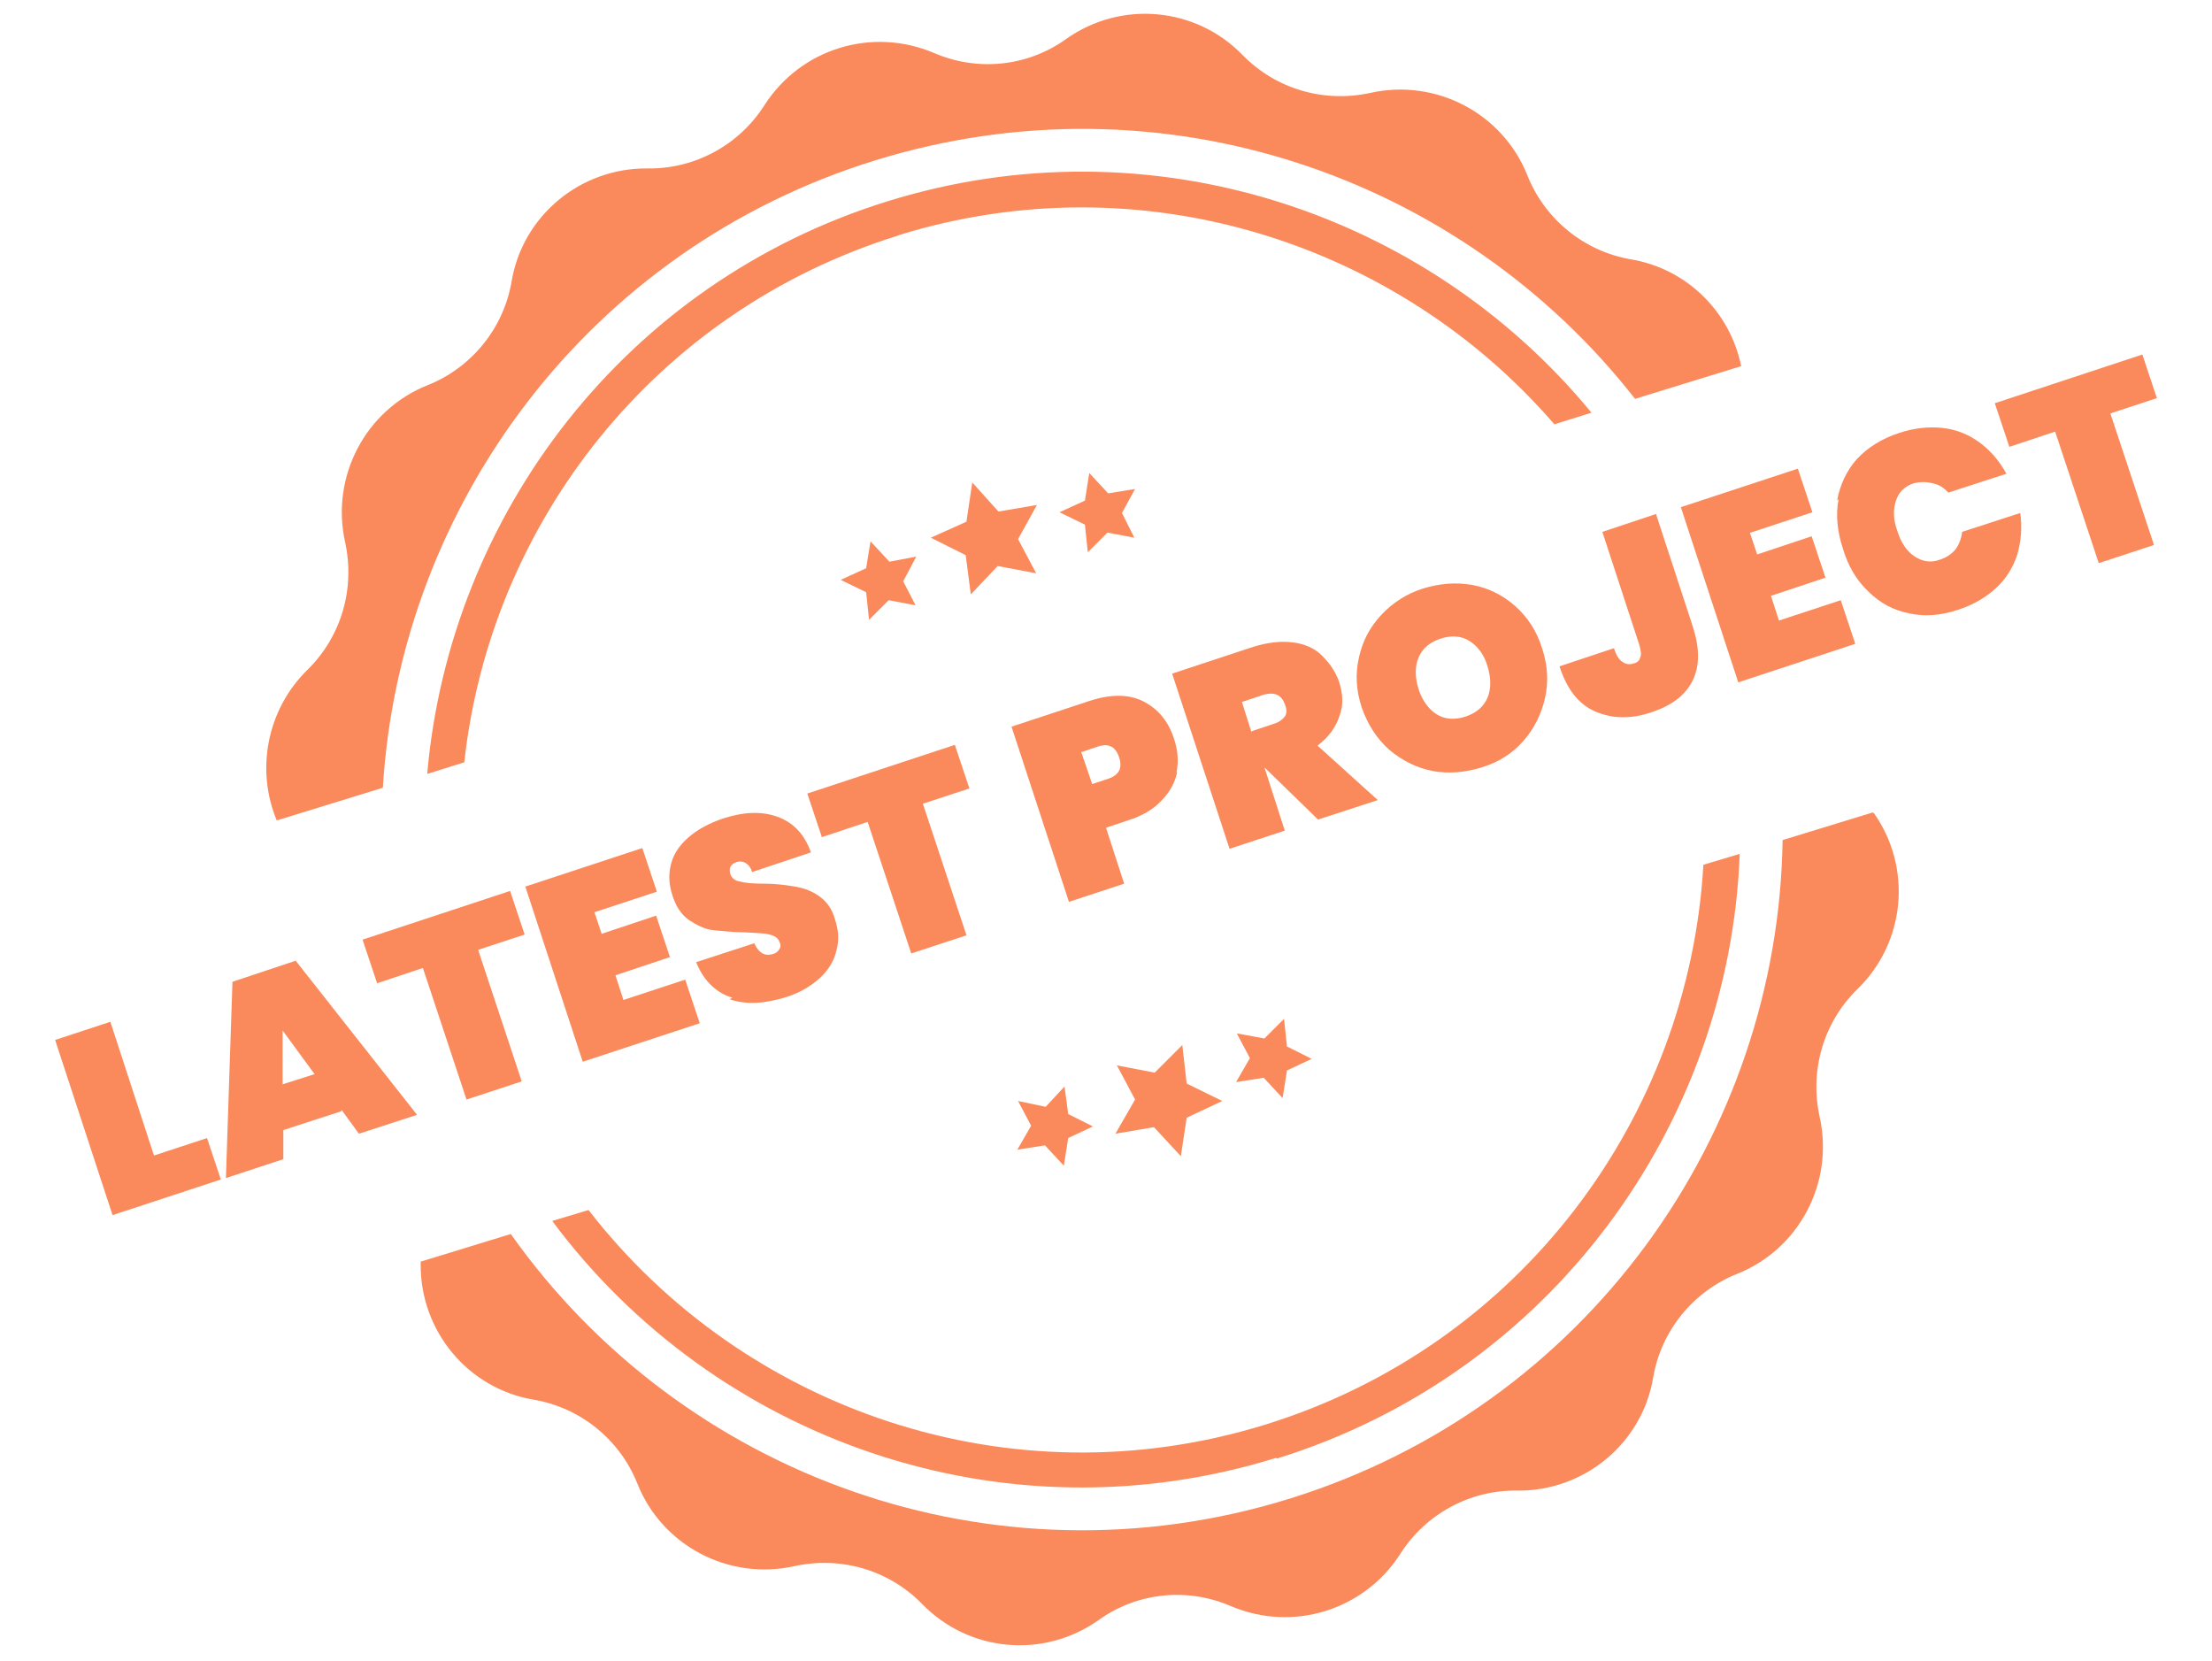 <svg width="321" height="241" viewBox="0 0 321 241" fill="none" xmlns="http://www.w3.org/2000/svg">
<path d="M55.564 114.192C58.095 73.272 85.41 36.149 126.962 23.282C168.515 10.416 211.966 25.497 237.277 57.874L252.675 53.129C251.093 45.324 244.871 38.996 236.645 37.625C229.895 36.465 224.2 31.825 221.669 25.497C218.083 16.427 208.38 11.365 198.889 13.474C192.139 14.951 185.178 12.947 180.327 7.99C173.577 1.029 162.715 -0.025 154.699 5.67C149.11 9.678 141.833 10.416 135.505 7.674C126.541 3.877 116.205 7.041 110.932 15.267C107.241 21.068 100.808 24.548 93.952 24.442C84.25 24.337 75.813 31.297 74.231 40.895C73.071 47.644 68.43 53.34 62.102 55.871C53.032 59.456 47.97 69.159 50.08 78.651C51.556 85.4 49.552 92.361 44.595 97.212C38.689 103.013 37.108 111.766 40.166 119.043L55.564 114.297V114.192ZM130.337 34.145C165.668 23.177 202.791 35.2 225.571 61.566L230.95 59.878C207.009 30.77 166.933 17.376 128.861 29.188C90.683 41 65.266 74.749 61.997 112.294L67.376 110.606C71.172 75.909 95.007 45.113 130.443 34.145H130.337ZM271.87 118.094C271.87 118.094 271.87 117.989 271.764 117.883L258.687 121.891C258.054 164.709 230.211 204.047 187.182 217.441C144.048 230.835 98.909 214.066 74.125 179.052L61.048 183.06C61.048 183.06 61.048 183.271 61.048 183.376C60.942 193.079 67.903 201.516 77.5 203.098C84.25 204.258 89.945 208.898 92.476 215.226C96.062 224.296 105.764 229.358 115.256 227.249C122.006 225.773 128.966 227.776 133.818 232.733C140.567 239.694 151.43 240.748 159.445 235.053C165.035 231.046 172.312 230.307 178.64 233.05C187.604 236.846 197.94 233.682 203.213 225.456C206.904 219.656 213.337 216.175 220.192 216.281C229.895 216.386 238.332 209.426 239.914 199.828C241.074 193.079 245.715 187.384 252.042 184.853C261.112 181.267 266.174 171.564 264.065 162.072C262.589 155.323 264.593 148.362 269.549 143.511C276.51 136.761 277.565 125.898 271.87 117.883V118.094ZM185.284 211.64C225.044 199.301 250.988 163.233 252.464 123.895L247.191 125.477C245.082 162.072 220.72 195.188 183.702 206.684C146.684 218.179 107.874 204.574 85.41 175.572L80.137 177.154C103.655 208.793 145.419 223.874 185.178 211.535L185.284 211.64Z" fill="#FA8A5B"/>
<path d="M141.091 70.003L144.888 74.222L150.478 73.272L147.736 78.229L150.372 83.186L144.783 82.131L140.881 86.244L140.142 80.549L135.08 78.018L140.248 75.698L141.091 70.003Z" fill="#FA8A5B"/>
<path d="M158.072 68.632L160.814 71.585L164.716 70.952L162.818 74.432L164.611 78.018L160.709 77.28L157.861 80.127L157.439 76.12L153.748 74.327L157.439 72.639L158.072 68.632Z" fill="#FA8A5B"/>
<path d="M126.326 78.546L129.068 81.499L132.97 80.761L131.072 84.346L132.865 87.827L128.963 87.088L126.115 89.936L125.693 85.928L122.002 84.135L125.693 82.448L126.326 78.546Z" fill="#FA8A5B"/>
<path d="M171.363 167.767L167.461 163.548L161.871 164.497L164.719 159.541L162.082 154.584L167.566 155.638L171.574 151.631L172.207 157.22L177.374 159.752L172.207 162.177L171.363 167.767Z" fill="#FA8A5B"/>
<path d="M154.381 169.139L151.638 166.186L147.631 166.819L149.635 163.339L147.736 159.753L151.744 160.597L154.486 157.644L155.013 161.651L158.599 163.444L155.013 165.131L154.381 169.139Z" fill="#FA8A5B"/>
<path d="M186.127 159.33L183.385 156.378L179.377 157.01L181.381 153.53L179.482 149.944L183.49 150.682L186.338 147.835L186.759 151.843L190.345 153.635L186.759 155.323L186.127 159.33Z" fill="#FA8A5B"/>
<path d="M22.343 167.663L30.042 165.132L32.046 171.143L16.332 176.311L8 150.894L16.015 148.258L22.343 167.663Z" fill="#FA8A5B"/>
<path d="M49.554 161.23L41.117 163.972V168.191L32.785 170.933L33.734 142.458L42.91 139.399L60.522 161.758L52.085 164.5L49.554 161.019V161.23ZM45.652 155.852L41.011 149.524V157.328L45.652 155.852Z" fill="#FA8A5B"/>
<path d="M74.024 129.274L76.134 135.602L69.384 137.817L75.712 156.906L67.697 159.542L61.369 140.454L54.724 142.668L52.615 136.34L74.024 129.274Z" fill="#FA8A5B"/>
<path d="M86.253 132.332L87.308 135.495L95.218 132.859L97.222 138.87L89.312 141.507L90.472 145.093L99.436 142.14L101.546 148.468L84.566 154.057L76.234 128.64L93.214 123.051L95.323 129.379L86.359 132.332H86.253Z" fill="#FA8A5B"/>
<path d="M106.294 144.775C103.868 144.037 102.076 142.244 101.021 139.607L109.458 136.865C110.091 138.236 110.935 138.764 112.095 138.447C112.516 138.342 112.833 138.131 113.044 137.814C113.255 137.498 113.36 137.182 113.149 136.76C112.938 136.127 112.516 135.811 111.673 135.6C110.935 135.389 109.774 135.389 108.192 135.283C106.4 135.283 104.818 135.072 103.552 134.967C102.286 134.861 101.126 134.229 99.966 133.49C98.806 132.647 98.068 131.487 97.541 129.799C97.013 128.112 97.013 126.635 97.435 125.159C97.857 123.682 98.806 122.417 100.072 121.362C101.337 120.307 102.919 119.464 104.712 118.831C107.876 117.776 110.513 117.671 112.833 118.515C115.153 119.358 116.735 121.046 117.684 123.682L109.142 126.53C108.931 125.792 108.509 125.37 108.087 125.159C107.665 124.948 107.138 124.948 106.716 125.159C106.4 125.264 106.189 125.475 105.978 125.792C105.872 126.108 105.872 126.424 105.978 126.846C106.189 127.374 106.611 127.795 107.349 127.901C108.087 128.112 109.247 128.217 110.829 128.217C112.622 128.217 114.098 128.428 115.364 128.639C116.63 128.85 117.79 129.272 118.844 130.01C119.899 130.748 120.743 131.803 121.164 133.385C121.692 134.967 121.797 136.443 121.375 137.92C121.059 139.396 120.215 140.767 118.95 141.928C117.684 143.088 116.102 144.037 114.098 144.67C111.04 145.619 108.298 145.83 105.872 144.986L106.294 144.775Z" fill="#FA8A5B"/>
<path d="M138.565 108.076L140.675 114.404L133.925 116.619L140.253 135.708L132.238 138.344L125.91 119.255L119.266 121.47L117.156 115.142L138.565 108.076Z" fill="#FA8A5B"/>
<path d="M170.835 111.978C170.518 113.56 169.78 114.931 168.515 116.197C167.354 117.462 165.667 118.411 163.663 119.044L160.499 120.099L163.136 128.219L155.121 130.856L146.789 105.439L157.968 101.748C161.132 100.693 163.769 100.693 165.878 101.748C167.987 102.803 169.569 104.596 170.413 107.338C170.94 108.92 171.046 110.501 170.729 112.083L170.835 111.978ZM162.398 109.869C161.87 108.287 160.816 107.759 159.128 108.392L156.914 109.13L158.496 113.771L160.71 113.033C162.398 112.505 162.925 111.451 162.398 109.869Z" fill="#FA8A5B"/>
<path d="M191.296 118.939L183.492 111.346L186.445 120.521L178.429 123.158L170.098 97.741L181.91 93.839C184.019 93.206 185.812 92.995 187.605 93.206C189.292 93.417 190.769 94.05 191.823 95.104C192.878 96.159 193.827 97.425 194.354 99.007C194.882 100.694 194.987 102.381 194.354 103.963C193.827 105.545 192.772 107.022 191.19 108.182L199.944 116.092L191.19 118.939H191.296ZM181.699 106.073L184.863 105.018C185.601 104.807 186.128 104.385 186.445 103.963C186.761 103.541 186.761 102.909 186.445 102.17C186.234 101.538 185.812 101.01 185.284 100.799C184.757 100.589 184.124 100.589 183.386 100.799L180.222 101.854L181.593 106.178L181.699 106.073Z" fill="#FA8A5B"/>
<path d="M207.959 111.873C205.638 111.451 203.529 110.396 201.631 108.814C199.838 107.232 198.467 105.123 197.623 102.698C196.779 100.166 196.674 97.741 197.201 95.421C197.729 92.995 198.783 90.991 200.471 89.198C202.158 87.405 204.162 86.14 206.482 85.401C208.908 84.663 211.228 84.452 213.654 84.874C215.974 85.296 218.083 86.351 219.876 87.933C221.669 89.515 223.04 91.624 223.778 94.049C224.622 96.581 224.727 99.006 224.2 101.327C223.673 103.647 222.618 105.756 221.036 107.549C219.454 109.342 217.45 110.607 215.025 111.346C212.599 112.084 210.279 112.295 207.853 111.873H207.959ZM215.868 101.221C216.396 99.956 216.396 98.374 215.868 96.686C215.341 94.893 214.392 93.733 213.232 92.995C212.072 92.257 210.595 92.151 209.013 92.678C207.431 93.206 206.377 94.155 205.849 95.421C205.322 96.686 205.322 98.268 205.849 99.956C206.377 101.643 207.326 102.908 208.486 103.647C209.646 104.385 211.122 104.49 212.704 103.963C214.286 103.436 215.341 102.487 215.868 101.221Z" fill="#FA8A5B"/>
<path d="M240.335 74.644L245.714 91.097C246.663 94.155 246.663 96.686 245.608 98.796C244.554 100.905 242.55 102.381 239.702 103.331C236.644 104.385 233.902 104.28 231.476 103.225C229.051 102.171 227.363 99.956 226.309 96.686L234.218 94.05C234.535 95.105 234.957 95.737 235.484 96.054C235.906 96.37 236.433 96.475 237.066 96.265C237.593 96.159 237.91 95.843 238.015 95.421C238.226 94.999 238.121 94.472 237.91 93.628L232.531 77.176L240.441 74.539L240.335 74.644Z" fill="#FA8A5B"/>
<path d="M253.939 77.281L254.994 80.445L262.903 77.808L264.907 83.82L256.997 86.456L258.158 90.042L267.122 87.089L269.231 93.417L252.252 99.006L243.92 73.59L260.9 68L263.009 74.328L254.044 77.281H253.939Z" fill="#FA8A5B"/>
<path d="M266.596 72.641C267.018 70.32 267.967 68.317 269.443 66.629C271.025 64.942 273.029 63.676 275.56 62.832C277.775 62.094 279.884 61.883 281.888 62.094C283.892 62.305 285.685 63.043 287.267 64.203C288.849 65.364 290.114 66.84 291.169 68.738L282.732 71.48C282.099 70.742 281.361 70.32 280.411 70.109C279.568 69.898 278.619 69.898 277.775 70.109C276.404 70.531 275.56 71.375 275.138 72.641C274.716 73.906 274.716 75.382 275.349 77.07C275.877 78.757 276.72 80.023 277.88 80.761C279.04 81.499 280.201 81.71 281.572 81.183C282.521 80.867 283.259 80.339 283.786 79.707C284.314 78.968 284.63 78.125 284.735 77.175L293.173 74.433C293.489 76.543 293.278 78.546 292.751 80.445C292.118 82.343 291.169 83.925 289.692 85.296C288.216 86.667 286.423 87.722 284.208 88.46C281.677 89.304 279.251 89.515 277.037 88.987C274.822 88.566 272.818 87.511 271.131 85.823C269.443 84.242 268.178 82.132 267.439 79.601C266.596 77.07 266.385 74.644 266.807 72.43L266.596 72.641Z" fill="#FA8A5B"/>
<path d="M310.892 51.441L313.001 57.769L306.251 59.984L312.579 79.073L304.564 81.71L298.236 62.621L291.592 64.835L289.482 58.508L310.892 51.441Z" fill="#FA8A5B"/>
</svg>
